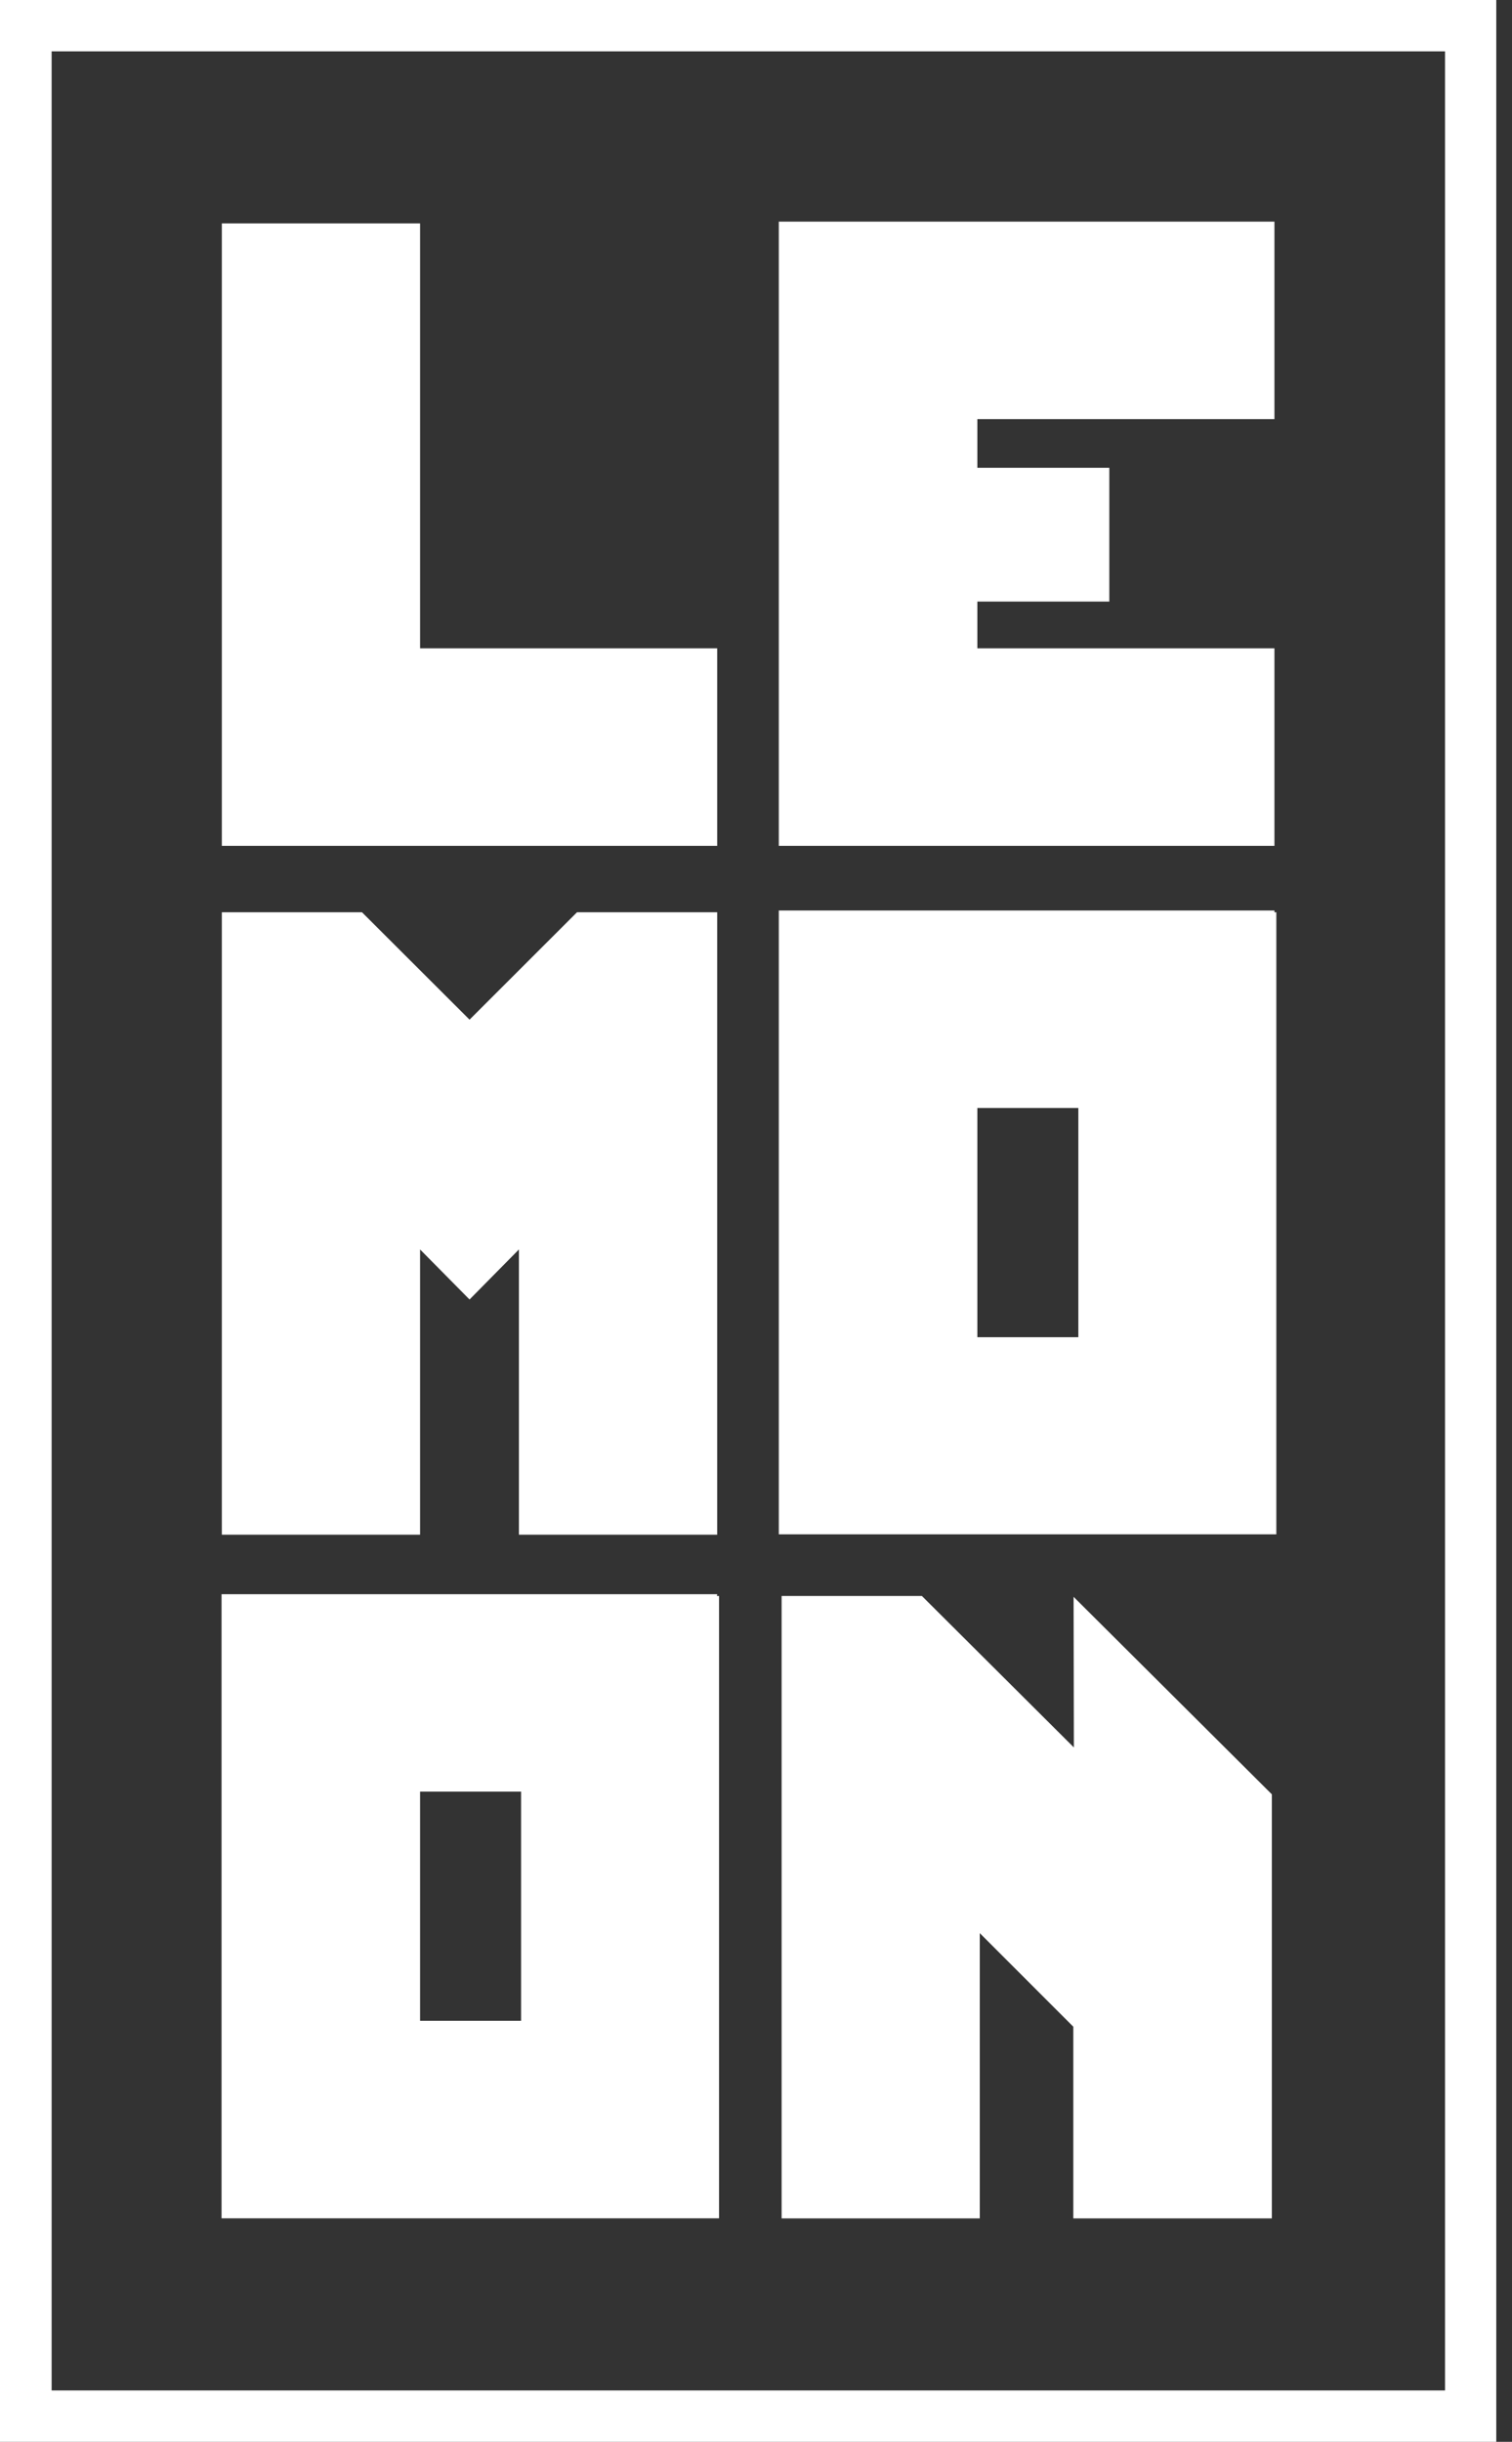 <svg width="70" height="113" viewBox="0 0 70 113" fill="none" xmlns="http://www.w3.org/2000/svg">
<rect x="0" y="0" width="70" height="113" fill="#333333" stroke="none"/>
<g clip-path="url(#clip0)">
<path d="M33.203 39.143V30.003H19.448V10.339H10.27V39.143H33.203Z" fill="white"/>
<path d="M59.002 39.143V30.003H45.248V27.839H51.357V21.648H45.248V19.396H59.002V10.257H36.056V39.143H59.002Z" fill="white"/>
<path d="M49.716 80.866L42.68 73.857H36.186V102.661H45.36V89.46L49.69 93.79V102.661H58.881V83.035L49.703 73.896L49.716 80.866Z" fill="white"/>
<path d="M59.002 42.217V42.135H36.056V71.004H59.089V42.217H59.002ZM45.248 61.882V51.274H49.923V61.882H45.248Z" fill="white"/>
<path d="M33.203 73.775H10.257V102.657H33.289V73.857H33.19L33.203 73.775ZM19.448 93.517V82.91H24.124V93.517H19.448Z" fill="white"/>
<path d="M26.713 42.217L21.738 47.187L16.759 42.217H10.27V71.021H19.448V62.453V57.821L21.738 60.137L24.024 57.821V62.453V71.021H33.203V42.217H26.713Z" fill="white"/>
<path d="M69.272 113H0V0H69.272V113ZM2.39 110.623H66.9V2.377H2.39V110.623Z" fill="white"/>
</g>
<defs>
<clipPath id="clip0">
<rect width="69.272" height="113" fill="white"/>
</clipPath>
</defs>
</svg>
